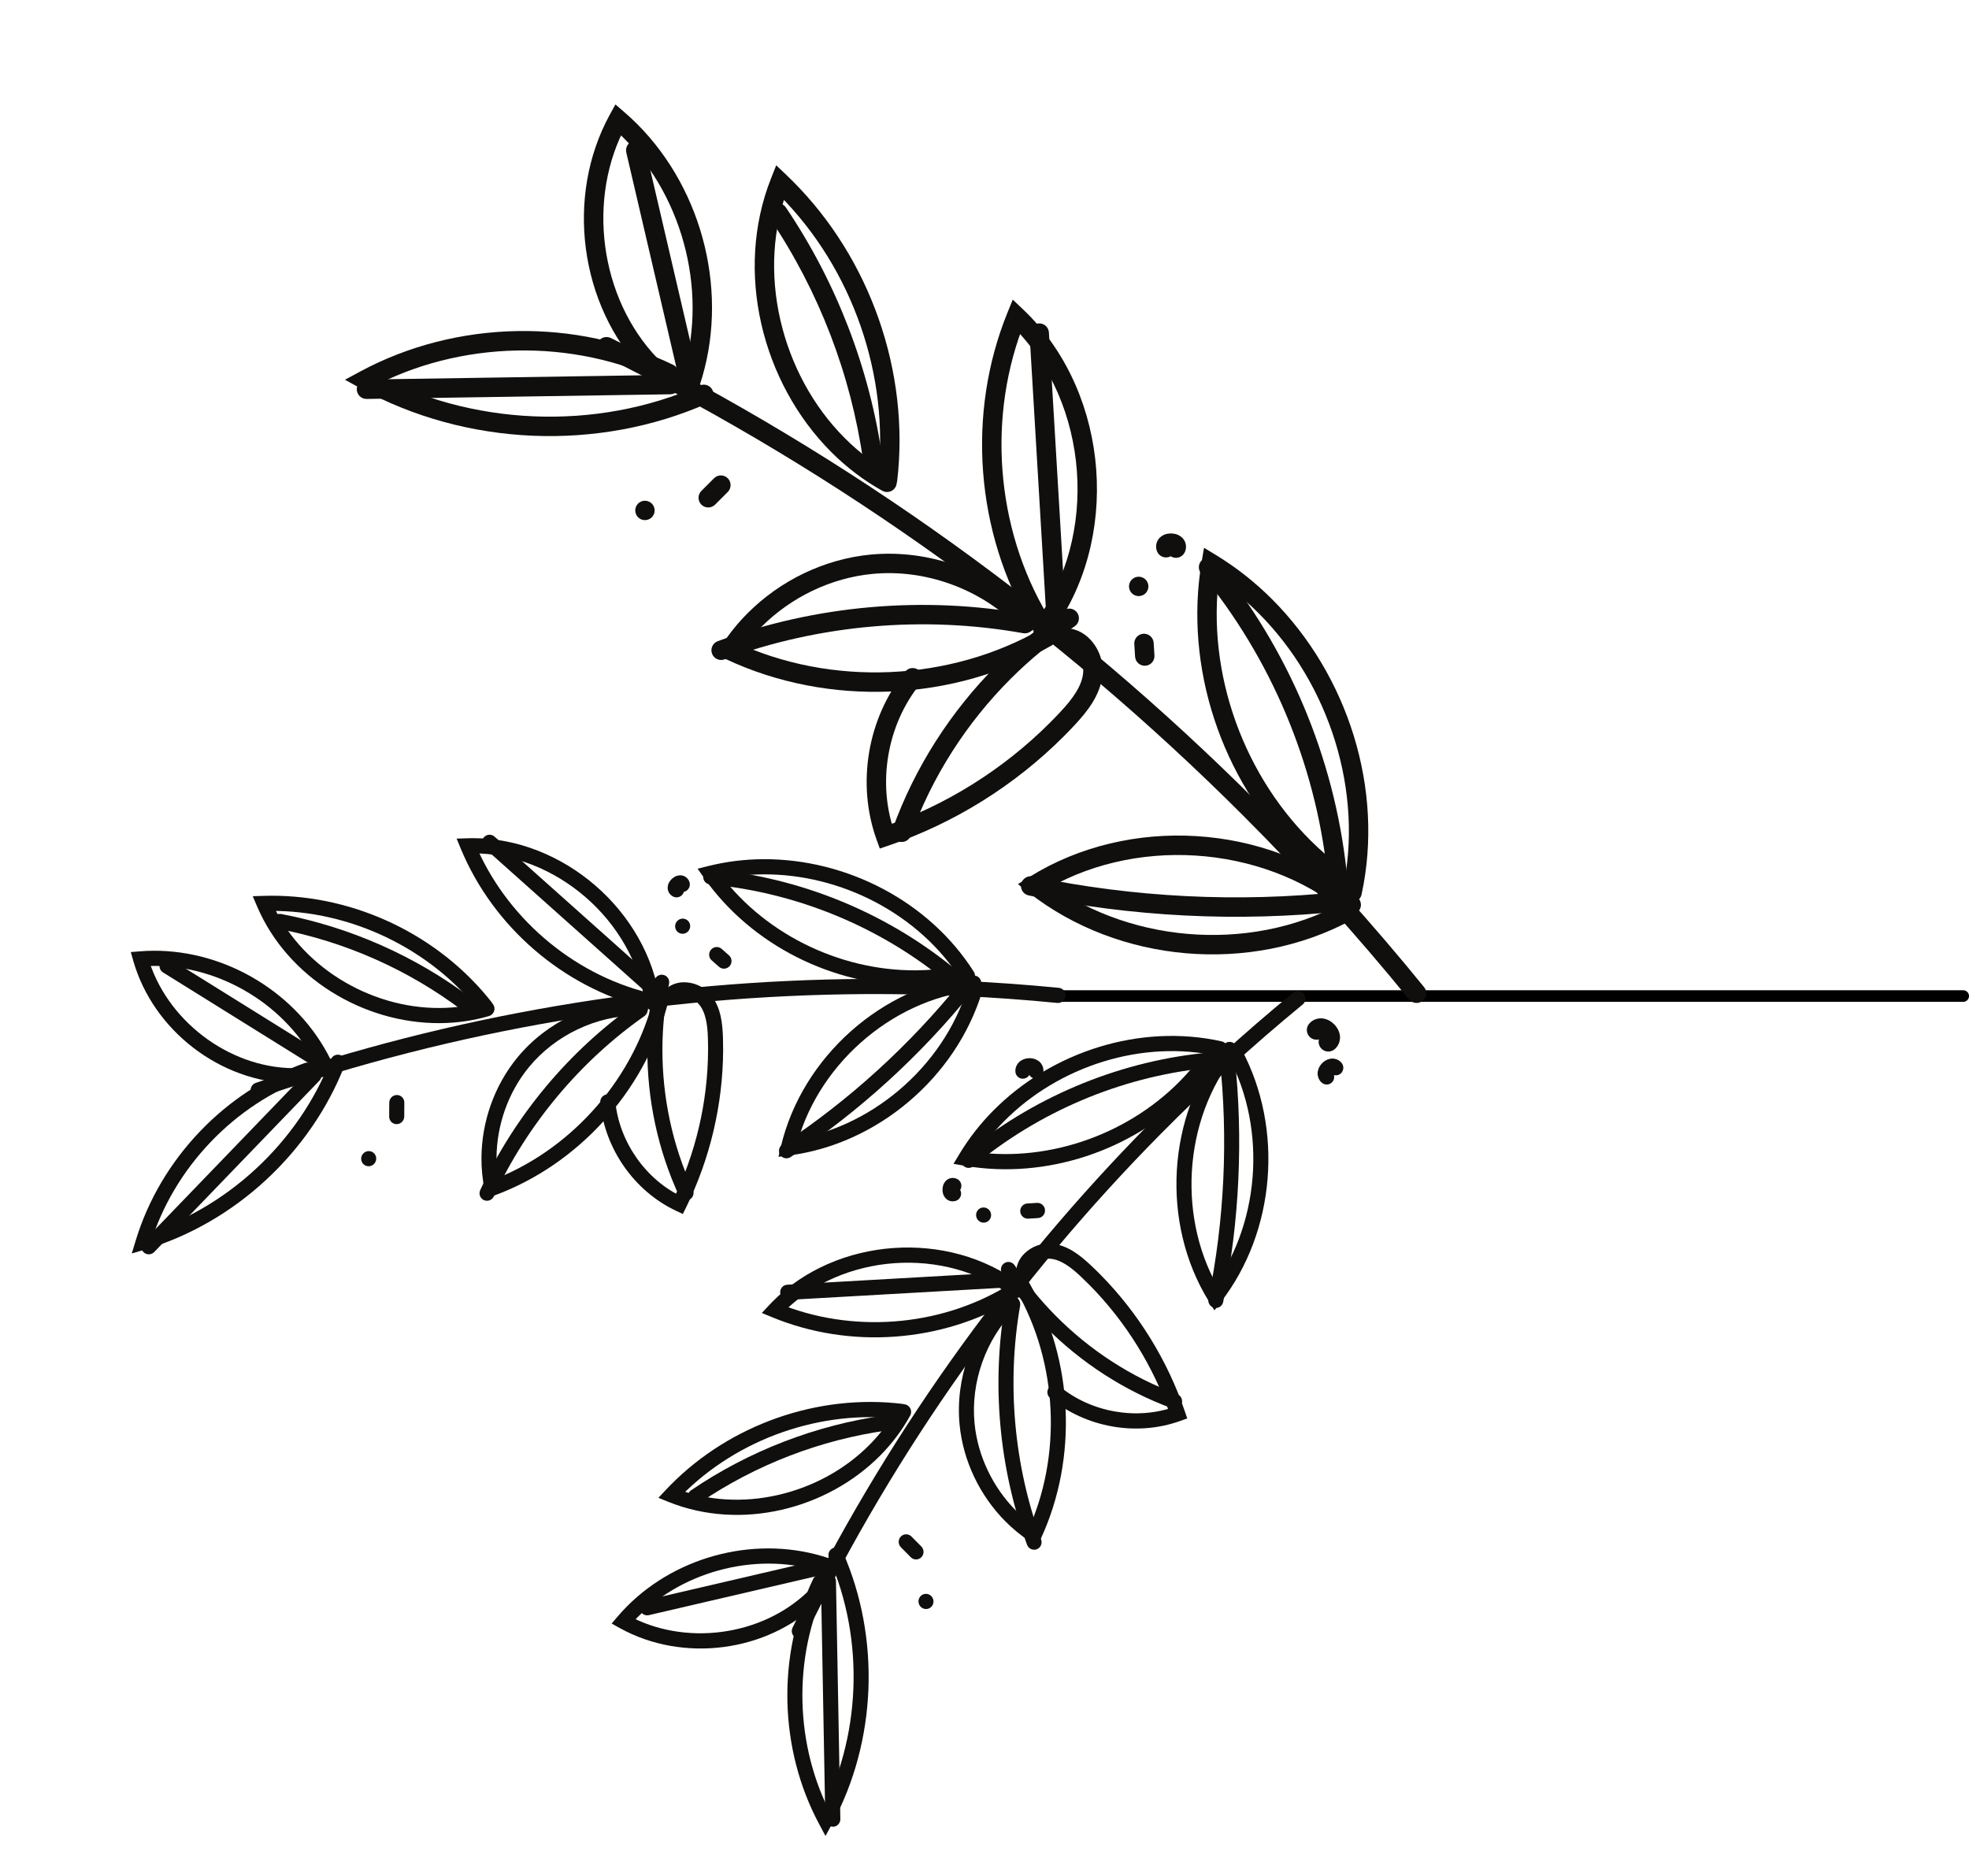 <svg width="340" height="324" viewBox="0 0 340 324" fill="none" xmlns="http://www.w3.org/2000/svg">
<line x1="181" y1="172" x2="339" y2="172" stroke="black" stroke-width="2" stroke-linecap="round"/>
<path d="M245.906 170.461C236.842 159.308 227.197 148.63 217.038 138.471C184.522 105.956 146.703 78.748 105.481 58.368C104.65 57.957 103.645 58.297 103.235 59.128C102.825 59.955 103.166 60.962 103.993 61.372C144.885 81.586 182.411 108.585 214.667 140.841C224.747 150.92 234.312 161.514 243.307 172.576C243.89 173.292 244.946 173.403 245.664 172.818C246.385 172.235 246.491 171.179 245.906 170.461Z" fill="#100F0D"/>
<path d="M231.658 156C215.523 164.694 194.125 162.842 179.724 151.51L178.687 152.827L179.576 154.248C195.429 144.32 217.772 145.719 232.268 157.545C232.988 158.129 234.041 158.02 234.627 157.301C235.212 156.583 235.101 155.528 234.383 154.942C218.663 142.198 194.985 140.715 177.802 151.406L175.773 152.672L177.654 154.144C193.198 166.314 215.84 168.274 233.241 158.953C234.057 158.514 234.363 157.499 233.924 156.683C233.487 155.869 232.472 155.563 231.658 156Z" fill="#100F0D"/>
<path d="M232.265 150.235C230.128 148.679 228.119 146.954 226.252 145.087C214.053 132.905 207.911 114.6 210.8 97.588L209.146 97.308L208.275 98.738C211.561 100.743 214.581 103.142 217.295 105.855C229.565 118.108 235.549 136.814 231.828 153.772C231.633 154.676 232.205 155.567 233.11 155.767C234.012 155.964 234.906 155.39 235.105 154.485C239.063 136.284 232.72 116.558 219.665 103.485C216.769 100.59 213.541 98.022 210.018 95.878L207.907 94.592L207.495 97.031C204.437 115.205 210.92 134.482 223.882 147.457C225.869 149.443 228.01 151.284 230.294 152.947C231.041 153.49 232.092 153.326 232.635 152.579C233.181 151.829 233.015 150.78 232.265 150.235Z" fill="#100F0D"/>
<path d="M231.405 154.018C213.716 155.88 195.73 154.976 178.314 151.346C177.407 151.158 176.52 151.739 176.33 152.643C176.141 153.55 176.722 154.437 177.629 154.625C195.389 158.328 213.721 159.25 231.755 157.353C232.678 157.255 233.345 156.432 233.248 155.51C233.152 154.59 232.325 153.923 231.405 154.018Z" fill="#100F0D"/>
<path d="M232.494 150.233C230.358 130.768 222.434 111.997 209.982 96.885C209.395 96.173 208.337 96.069 207.623 96.659C206.909 97.249 206.807 98.304 207.397 99.018C219.43 113.614 227.101 131.795 229.161 150.599C229.261 151.519 230.09 152.184 231.01 152.08C231.931 151.98 232.593 151.153 232.494 150.233Z" fill="#100F0D"/>
<path d="M120.849 66.565C102.876 74.542 81.101 73.604 63.88 64.121L63.072 65.589L63.866 67.066C79.356 58.72 98.978 58.321 114.796 66.024C115.627 66.429 116.631 66.081 117.035 65.248C117.441 64.416 117.095 63.414 116.261 63.011C99.421 54.831 78.773 55.255 62.279 64.112L59.567 65.573L62.266 67.057C80.451 77.052 103.228 78.03 122.205 69.629C123.05 69.254 123.434 68.263 123.059 67.418C122.682 66.571 121.693 66.19 120.849 66.565Z" fill="#100F0D"/>
<path d="M115.713 64.733C98.226 65.001 80.746 65.272 63.259 65.54C62.332 65.553 61.592 66.316 61.607 67.24C61.62 68.167 62.385 68.906 63.31 68.89C80.795 68.624 98.279 68.353 115.767 68.085C116.691 68.07 117.432 67.307 117.416 66.382C117.403 65.456 116.64 64.719 115.713 64.733Z" fill="#100F0D"/>
<path d="M154.923 83.043C157.124 64.239 150.28 44.69 136.912 31.309C136.558 30.954 136.196 30.602 135.833 30.256L134.034 28.546L133.121 30.852C126.804 46.876 131.551 66.048 143.544 78.067C146.149 80.673 149.098 82.939 152.357 84.752C153.167 85.202 154.189 84.912 154.639 84.103C155.087 83.296 154.796 82.274 153.987 81.823C151.016 80.169 148.311 78.094 145.914 75.697C134.83 64.645 130.427 46.672 136.236 32.087L134.677 31.468L133.522 32.686C133.866 33.012 134.207 33.344 134.542 33.679C147.171 46.295 153.685 64.919 151.595 82.65C151.486 83.571 152.147 84.404 153.065 84.511C153.985 84.619 154.816 83.961 154.925 83.041" fill="#100F0D"/>
<path d="M152.377 79.167C150.191 63.705 144.448 48.769 135.708 35.83C135.191 35.065 134.149 34.861 133.382 35.38C132.615 35.898 132.413 36.938 132.932 37.706C141.382 50.217 146.945 64.684 149.058 79.635C149.189 80.551 150.036 81.189 150.951 81.058C151.869 80.93 152.506 80.081 152.377 79.167Z" fill="#100F0D"/>
<path d="M179.98 108.525C164.04 117.755 143.44 118.631 126.771 110.787L126.059 112.305L127.467 113.212C128.627 111.414 129.981 109.745 131.498 108.228C136.6 103.122 143.511 99.776 150.681 99.102C159.75 98.233 169.213 101.656 175.649 108.106L176.135 108.6C176.773 109.27 177.836 109.294 178.505 108.656C179.172 108.015 179.199 106.955 178.558 106.288L178.02 105.736C170.84 98.565 160.475 94.812 150.367 95.763C142.371 96.526 134.78 100.211 129.128 105.858C127.449 107.536 125.944 109.392 124.649 111.396L123.612 113.006L125.345 113.822C143.065 122.137 164.71 121.214 181.656 111.425C182.458 110.964 182.731 109.937 182.268 109.137C181.804 108.337 180.78 108.062 179.977 108.523" fill="#100F0D"/>
<path d="M177.27 106.046C159.493 102.863 140.897 104.492 123.944 110.718C123.075 111.037 122.629 112.002 122.949 112.871C123.268 113.74 124.23 114.184 125.099 113.864C141.482 107.845 159.499 106.266 176.678 109.343C177.589 109.51 178.458 108.902 178.625 107.991C178.787 107.08 178.181 106.208 177.27 106.046Z" fill="#100F0D"/>
<path d="M181.39 109.519C187.491 101.391 190.028 91.116 189.294 81.105C188.558 71.097 184.545 61.301 177.381 54.129C177.144 53.891 176.904 53.661 176.66 53.43L174.88 51.739L173.955 54.016C166.9 71.385 168.457 91.921 178.048 108.031C178.52 108.827 179.551 109.086 180.345 108.612C181.141 108.14 181.403 107.111 180.926 106.315C171.88 91.158 170.401 71.627 177.062 55.277L175.507 54.645L174.354 55.86C174.576 56.073 174.796 56.284 175.011 56.499C181.531 63.015 185.272 72.064 185.953 81.352C186.635 90.642 184.259 100.122 178.711 107.506C178.155 108.244 178.303 109.297 179.044 109.851C179.786 110.408 180.835 110.259 181.39 109.519Z" fill="#100F0D"/>
<path d="M183.915 104.448C182.983 88.772 182.052 73.097 181.123 57.419C181.068 56.494 180.276 55.791 179.352 55.847C178.429 55.9 177.724 56.694 177.777 57.616C178.706 73.294 179.638 88.974 180.569 104.65C180.622 105.572 181.416 106.277 182.34 106.222C183.265 106.166 183.97 105.372 183.915 104.448Z" fill="#100F0D"/>
<path d="M183.771 111.846C184.465 111.773 185.119 112.037 185.757 112.662C186.604 113.483 187.159 114.937 187.043 116.099C186.875 118.418 185.179 120.722 183.161 122.868C182.547 123.531 181.919 124.181 181.281 124.819C173.193 132.912 163.224 139.133 152.397 142.825L152.936 144.41L154.515 143.843C151.426 135.326 153.167 125.107 158.898 118.09C159.484 117.372 159.377 116.316 158.657 115.733C157.938 115.148 156.885 115.256 156.3 115.975C149.808 123.97 147.879 135.287 151.36 144.98L151.921 146.53L153.477 145.998C164.798 142.135 175.197 135.643 183.651 127.189C184.318 126.522 184.975 125.843 185.618 125.152C187.715 122.872 190.043 120.083 190.385 116.38C190.553 114.097 189.682 111.868 188.128 110.292C186.972 109.119 185.287 108.308 183.409 108.514C182.489 108.614 181.824 109.443 181.924 110.363C182.024 111.283 182.851 111.946 183.771 111.846Z" fill="#100F0D"/>
<path d="M157.28 144.289C160.923 134.154 166.878 124.855 174.498 117.235C177.877 113.855 181.585 110.809 185.56 108.159C186.329 107.647 186.538 106.605 186.026 105.836C185.511 105.064 184.471 104.858 183.702 105.37C179.538 108.142 175.66 111.332 172.128 114.864C164.164 122.833 157.943 132.54 154.127 143.154C153.814 144.025 154.264 144.985 155.136 145.298C156.007 145.61 156.967 145.16 157.28 144.289Z" fill="#100F0D"/>
<path d="M120.811 66.554C125.979 51.031 121.544 32.965 110.037 21.431C109.33 20.724 108.596 20.043 107.835 19.389L106.268 18.035L105.272 19.85C97.583 33.943 100.066 52.647 111.159 64.25C111.8 64.917 112.862 64.937 113.529 64.296C114.199 63.658 114.219 62.596 113.578 61.928C103.525 51.503 101.224 34.147 108.21 21.462L106.74 20.657L105.647 21.928C106.343 22.527 107.017 23.152 107.667 23.801C118.265 34.373 122.405 51.279 117.633 65.492C117.341 66.37 117.813 67.321 118.691 67.613C119.569 67.906 120.518 67.432 120.811 66.554Z" fill="#100F0D"/>
<path d="M120.558 64.829C117.51 51.745 114.461 38.657 111.41 25.571C111.199 24.673 110.299 24.11 109.397 24.32C108.494 24.531 107.936 25.431 108.146 26.333C111.197 39.419 114.244 52.505 117.297 65.589C117.507 66.491 118.408 67.05 119.308 66.842C120.21 66.631 120.771 65.729 120.558 64.829Z" fill="#100F0D"/>
<path d="M230.47 181.174L230.612 181.041C231.292 180.392 231.507 179.365 231.339 178.638C231.19 177.891 230.822 177.327 230.372 176.868C229.913 176.418 229.35 176.05 228.6 175.9C227.875 175.733 226.844 175.948 226.199 176.629L226.08 176.753C225.465 177.447 225.53 178.505 226.219 179.119C226.913 179.733 227.973 179.671 228.585 178.979L228.248 178.678L228.569 178.999L228.585 178.979L228.248 178.678L228.569 178.999L228.102 178.531L227.975 179.194L228.569 178.999L228.102 178.531L227.975 179.194L228.028 178.924L227.929 179.179L227.975 179.194L228.028 178.924L227.929 179.179L227.944 179.19L228.002 179.239L228.059 179.31L228.062 179.316L228.461 179.143L228.042 179.097L228.062 179.316L228.461 179.143L228.042 179.097L228.745 179.174L228.241 178.671L228.042 179.097L228.745 179.174L228.241 178.671L228.647 179.077L228.27 178.642L228.241 178.671L228.647 179.077L228.27 178.642C227.572 179.252 227.498 180.31 228.104 181.008C228.713 181.706 229.771 181.78 230.47 181.174Z" fill="#100F0D"/>
<path d="M199.347 113.184C199.302 112.456 199.256 111.727 199.209 111.006C199.152 110.08 198.358 109.379 197.431 109.436C196.509 109.494 195.806 110.29 195.866 111.215C195.91 111.942 195.957 112.671 196.003 113.392C196.061 114.319 196.857 115.017 197.781 114.962C198.704 114.904 199.407 114.108 199.347 113.184Z" fill="#100F0D"/>
<path d="M202.936 94.061L201.916 94.397L202.956 94.621L202.936 94.061L201.916 94.397L202.956 94.621L201.79 94.369L202.637 95.216L202.956 94.621L201.79 94.369L202.637 95.216L202.191 94.77L202.173 95.466C202.187 95.444 202.266 95.533 202.637 95.216L202.191 94.77L202.173 95.466L202.189 94.843L201.787 95.244C202.113 95.526 202.158 95.446 202.173 95.466L202.189 94.843L201.787 95.244L202.626 94.406L201.464 94.624L201.787 95.244L202.626 94.406L201.464 94.624L202.524 94.424L201.519 94.005L201.464 94.624L202.524 94.424L201.519 94.005C201.16 94.856 201.561 95.839 202.417 96.198C203.269 96.557 204.251 96.156 204.61 95.3C204.765 94.941 204.849 94.471 204.759 94.007C204.674 93.542 204.426 93.138 204.158 92.874C203.488 92.249 202.85 92.147 202.244 92.114C201.639 92.125 200.972 92.194 200.267 92.845C200.005 93.103 199.77 93.488 199.681 93.914C199.588 94.34 199.637 94.77 199.757 95.116C200.045 95.994 200.996 96.471 201.874 96.178C202.752 95.885 203.227 94.936 202.936 94.061Z" fill="#100F0D"/>
<path d="M197.812 100.075C197.502 99.765 197.069 99.585 196.628 99.587C196.187 99.585 195.755 99.765 195.442 100.077C195.129 100.39 194.952 100.82 194.952 101.264C194.952 101.703 195.131 102.135 195.442 102.445C195.755 102.758 196.187 102.938 196.626 102.938C197.069 102.938 197.499 102.76 197.812 102.448C198.125 102.135 198.304 101.703 198.302 101.261C198.304 100.82 198.125 100.388 197.812 100.075Z" fill="#100F0D"/>
<path d="M112.552 86.959C112.239 86.646 111.809 86.469 111.368 86.466C110.925 86.466 110.492 86.646 110.182 86.956C109.869 87.269 109.69 87.701 109.692 88.143C109.692 88.586 109.869 89.016 110.182 89.329C110.494 89.641 110.925 89.819 111.368 89.819C111.807 89.819 112.239 89.639 112.552 89.327C112.863 89.016 113.042 88.584 113.044 88.143C113.042 87.701 112.865 87.271 112.552 86.959Z" fill="#100F0D"/>
<path d="M123.483 87.14C124.21 86.413 124.939 85.683 125.667 84.956C126.321 84.302 126.323 83.24 125.669 82.586C125.013 81.93 123.95 81.932 123.296 82.586C122.569 83.313 121.84 84.043 121.112 84.77C120.456 85.426 120.456 86.486 121.112 87.142C121.767 87.796 122.826 87.796 123.483 87.14Z" fill="#100F0D"/>
<path d="M224.95 173.45C216.408 180.464 208.229 187.926 200.447 195.794C175.549 220.969 154.735 250.282 139.183 282.248C138.865 282.896 138.089 283.159 137.445 282.837C136.802 282.513 136.537 281.725 136.851 281.077C152.533 248.852 173.509 219.308 198.605 193.933C206.449 186.002 214.694 178.478 223.307 171.409C223.862 170.952 224.678 171.04 225.133 171.604C225.588 172.168 225.505 172.994 224.95 173.45Z" fill="#100F0D"/>
<path d="M214.428 181.296C221.689 194.942 220.227 212.664 210.841 224.805L209.704 226.275L208.719 224.683C200.399 211.202 201.488 192.67 211.319 180.392C211.771 179.831 212.586 179.748 213.145 180.207C213.703 180.667 213.788 181.493 213.34 182.054C204.218 193.374 203.19 210.864 210.917 223.3L209.819 223.993L208.795 223.179C217.534 211.932 218.915 195.183 212.143 182.53C211.803 181.891 212.037 181.097 212.668 180.755C213.299 180.414 214.086 180.656 214.428 181.296Z" fill="#100F0D"/>
<path d="M209.782 183.589C208.5 185.373 207.082 187.044 205.547 188.596C195.534 198.71 180.621 203.74 166.54 201.301L164.65 200.973L165.641 199.323C167.294 196.568 169.274 194.047 171.508 191.789C181.6 181.599 196.858 176.683 210.962 179.826C211.665 179.983 212.112 180.684 211.959 181.392C211.809 182.098 211.118 182.545 210.419 182.389C197.277 179.435 182.806 184.074 173.349 193.651C171.254 195.769 169.404 198.127 167.862 200.693L166.752 200.007L166.963 198.715C180.145 201.017 194.303 196.255 203.706 186.735C205.149 185.276 206.479 183.707 207.679 182.038C208.1 181.452 208.91 181.327 209.492 181.755C210.072 182.183 210.203 183.004 209.782 183.589Z" fill="#100F0D"/>
<path d="M213.192 182.455C214.704 196.581 214.037 210.929 211.214 224.825C211.07 225.534 210.385 225.987 209.682 225.837C208.98 225.687 208.528 224.992 208.671 224.282C211.44 210.654 212.096 196.574 210.61 182.721C210.534 182 211.047 181.356 211.761 181.282C212.474 181.209 213.114 181.732 213.192 182.455Z" fill="#100F0D"/>
<path d="M207.967 184.471C193.411 186.037 179.352 191.998 168.079 201.383C167.529 201.841 166.71 201.76 166.253 201.198C165.795 200.638 165.871 199.812 166.422 199.352C178.094 189.64 192.608 183.484 207.676 181.861C208.39 181.783 209.032 182.304 209.111 183.025C209.193 183.747 208.681 184.393 207.967 184.471Z" fill="#100F0D"/>
<path d="M145.533 268.007C152.085 282.886 151.385 300.716 143.688 314.931L142.544 317.042L141.408 314.914C134.508 301.978 134.131 285.809 140.421 272.647C140.732 271.995 141.508 271.725 142.153 272.045C142.798 272.364 143.068 273.15 142.758 273.802C136.834 286.165 137.192 301.529 143.691 313.678L142.549 314.296L141.411 313.66C148.713 300.199 149.386 283.153 143.162 269.064C142.871 268.4 143.164 267.627 143.818 267.335C144.472 267.042 145.241 267.345 145.533 268.007Z" fill="#100F0D"/>
<path d="M144.352 273.046C144.603 286.738 144.858 300.426 145.109 314.118C145.119 314.842 144.551 315.438 143.834 315.446C143.118 315.455 142.525 314.874 142.511 314.15C142.26 300.458 142.009 286.77 141.758 273.078C141.744 272.354 142.314 271.757 143.031 271.749C143.745 271.741 144.34 272.321 144.352 273.046Z" fill="#100F0D"/>
<path d="M155.544 245.03C141.809 243.35 127.401 248.405 117.663 258.262C117.405 258.523 117.15 258.788 116.896 259.058L115.953 258.149L116.428 256.93C127.734 261.516 141.641 258.113 150.174 249.461C152.024 247.59 153.623 245.479 154.898 243.155C155.244 242.523 156.035 242.298 156.661 242.651C157.287 243.007 157.516 243.806 157.17 244.439C155.773 246.986 154.024 249.291 152.015 251.322C142.736 260.684 127.901 264.353 115.477 259.368L113.69 258.647L115.011 257.241C115.278 256.958 115.548 256.677 115.822 256.4C126.15 245.968 141.271 240.657 155.84 242.426C156.551 242.511 157.061 243.166 156.981 243.884C156.899 244.604 156.257 245.118 155.544 245.03Z" fill="#100F0D"/>
<path d="M153.216 247.009C141.642 248.628 130.455 252.946 120.787 259.53C120.194 259.935 119.387 259.776 118.985 259.172C118.581 258.57 118.735 257.757 119.327 257.352C129.324 250.543 140.875 246.084 152.843 244.411C153.552 244.31 154.21 244.813 154.313 245.53C154.417 246.247 153.923 246.91 153.216 247.009Z" fill="#100F0D"/>
<path d="M177.752 221.566C185.37 234.861 186.14 251.807 179.747 265.659L179.119 267.014L177.87 266.198C176.313 265.181 174.874 263.996 173.57 262.677C169.183 258.239 166.309 252.287 165.699 246.026C164.939 238.108 167.82 230.002 173.355 224.398L173.779 223.98C174.295 223.48 175.117 223.501 175.613 224.027C176.111 224.551 176.095 225.383 175.578 225.881L175.196 226.26C170.218 231.283 167.588 238.686 168.284 245.788C168.825 251.401 171.433 256.821 175.4 260.828C176.578 262.019 177.874 263.083 179.269 263.996L178.569 265.097L177.393 264.535C183.426 251.504 182.695 235.375 175.508 222.873C175.147 222.245 175.358 221.443 175.978 221.081C176.597 220.72 177.391 220.938 177.752 221.566Z" fill="#100F0D"/>
<path d="M176.152 225.458C173.81 238.901 175.078 253.01 179.78 265.851C180.03 266.532 179.687 267.286 179.015 267.534C178.342 267.782 177.596 267.429 177.347 266.748C172.482 253.461 171.176 238.897 173.596 224.988C173.719 224.275 174.394 223.801 175.098 223.932C175.806 224.063 176.277 224.746 176.152 225.458Z" fill="#100F0D"/>
<path d="M174.722 223.863C168.992 219.5 161.643 217.617 154.451 218.129C147.261 218.639 140.265 221.544 135.235 226.633C135.069 226.801 134.905 226.974 134.742 227.145L133.798 226.239L134.282 225.026C146.958 230.283 162.082 229.17 173.796 222.124C174.41 221.755 175.207 221.962 175.576 222.585C175.946 223.208 175.747 224.014 175.132 224.382C162.681 231.852 146.781 233.021 133.311 227.453L131.549 226.723L132.855 225.334C133.031 225.145 133.211 224.956 133.394 224.771C138.929 219.182 146.504 216.064 154.254 215.511C162.004 214.961 169.965 216.974 176.276 221.77C176.849 222.207 176.967 223.029 176.539 223.607C176.112 224.185 175.297 224.299 174.722 223.863Z" fill="#100F0D"/>
<path d="M172.506 222.401C160.37 223.092 148.232 223.78 136.094 224.469C135.378 224.51 134.761 223.956 134.718 223.234C134.673 222.51 135.217 221.89 135.933 221.849C148.071 221.16 160.207 220.47 172.343 219.78C173.059 219.739 173.675 220.293 173.721 221.017C173.766 221.741 173.222 222.36 172.506 222.401Z" fill="#100F0D"/>
<path d="M175.493 220.186C175.327 218.716 175.953 217.397 176.856 216.498C178.073 215.285 179.797 214.608 181.564 214.747C184.435 215.02 186.598 216.853 188.368 218.498C188.907 219.005 189.435 219.518 189.954 220.042C196.521 226.682 201.574 234.84 204.593 243.713L205.007 244.935L203.81 245.368C196.312 248.07 187.543 246.533 181.336 241.431C180.778 240.971 180.693 240.144 181.144 239.583C181.592 239.022 182.411 238.94 182.969 239.4C188.415 243.906 196.333 245.294 202.92 242.897L203.365 244.133L202.137 244.552C199.252 236.067 194.409 228.247 188.124 221.892C187.628 221.391 187.124 220.898 186.609 220.415C184.94 218.832 183.154 217.497 181.356 217.361C180.456 217.268 179.331 217.698 178.698 218.359C178.217 218.856 178.014 219.367 178.073 219.911C178.152 220.631 177.641 221.277 176.928 221.353C176.214 221.431 175.572 220.906 175.493 220.186Z" fill="#100F0D"/>
<path d="M202.387 243.199C194.159 240.185 186.627 235.29 180.438 229.033C177.694 226.259 175.214 223.215 173.056 219.95C172.657 219.347 172.816 218.531 173.411 218.132C174.007 217.731 174.813 217.899 175.211 218.502C177.273 221.621 179.643 224.53 182.268 227.184C188.187 233.169 195.401 237.856 203.258 240.733C203.934 240.98 204.286 241.731 204.046 242.413C203.806 243.094 203.062 243.446 202.387 243.199Z" fill="#100F0D"/>
<path d="M142.339 271.578C131.324 267.806 118.241 271.007 110.081 279.278C109.579 279.785 109.097 280.311 108.633 280.857L107.648 279.996L108.268 278.847C118.108 284.348 131.542 282.589 139.592 274.743C140.107 274.243 140.928 274.263 141.425 274.787C141.923 275.311 141.91 276.142 141.395 276.642C132.438 285.298 117.96 287.196 107.027 281.143L105.618 280.359L106.662 279.137C107.166 278.543 107.693 277.969 108.239 277.417C117.144 268.434 131.121 265.009 143.155 269.092C143.836 269.323 144.204 270.069 143.979 270.756C143.755 271.442 143.02 271.81 142.339 271.578Z" fill="#100F0D"/>
<path d="M142.416 271.842C132.294 274.198 122.166 276.553 112.04 278.909C111.344 279.07 110.645 278.63 110.48 277.923C110.315 277.216 110.747 276.515 111.443 276.35C121.569 273.994 131.695 271.641 141.821 269.285C142.517 269.121 143.216 269.564 143.383 270.269C143.546 270.974 143.114 271.68 142.416 271.842Z" fill="#100F0D"/>
<path d="M229.69 185.24L229.988 184.977L229.707 185.26L229.69 185.24L229.988 184.977L229.707 185.26L230.068 184.895L230.17 185.413L229.707 185.26L230.068 184.895L230.17 185.413L230.128 185.205L230.204 185.403L230.17 185.413L230.128 185.205L230.204 185.403L230.192 185.411L230.147 185.449L230.103 185.505L230.103 185.508L229.792 185.374L230.116 185.338L230.103 185.508L229.792 185.374L230.116 185.338L229.574 185.395L229.961 185.004L230.116 185.338L229.574 185.395L229.961 185.004L229.546 185.423L229.926 184.973L229.961 185.004L229.546 185.423L229.926 184.973C230.474 185.447 230.542 186.273 230.076 186.824C229.614 187.374 228.796 187.436 228.248 186.966L228.131 186.854C227.602 186.344 227.433 185.54 227.562 184.971C227.675 184.386 227.959 183.946 228.306 183.588C228.661 183.237 229.096 182.95 229.674 182.835C230.237 182.705 231.034 182.874 231.537 183.411L231.639 183.517C232.111 184.063 232.058 184.893 231.522 185.369C230.983 185.844 230.164 185.788 229.69 185.24Z" fill="#100F0D"/>
<path d="M179.239 210.338C178.681 210.372 178.117 210.407 177.552 210.442C176.838 210.484 176.22 209.932 176.173 209.21C176.124 208.486 176.667 207.864 177.382 207.823C177.94 207.789 178.505 207.754 179.07 207.719C179.784 207.676 180.402 208.229 180.449 208.951C180.496 209.673 179.955 210.296 179.239 210.338Z" fill="#100F0D"/>
<path d="M165.076 207.356C164.81 207.447 164.477 207.484 164.145 207.412C163.816 207.341 163.518 207.158 163.316 206.951C162.81 206.397 162.755 205.875 162.745 205.401C162.771 204.925 162.847 204.427 163.329 203.904C163.533 203.695 163.845 203.502 164.205 203.437C164.564 203.367 164.926 203.432 165.206 203.556C165.87 203.836 166.183 204.606 165.909 205.274C165.634 205.941 164.875 206.253 164.213 205.971L164.535 205.189L164.69 206.018L164.211 205.973L164.535 205.189L164.69 206.018L164.519 205.108L165.17 205.766L164.69 206.018L164.519 205.108L165.17 205.766L164.859 205.451L165.341 205.461C165.324 205.475 165.388 205.511 165.17 205.766L164.859 205.451L165.341 205.461L164.802 205.449L165.146 205.101C165.394 205.39 165.326 205.452 165.341 205.461L164.802 205.449L165.146 205.101L164.492 205.762L164.687 204.848L165.146 205.101L164.492 205.762L164.687 204.848L164.516 205.661L164.251 204.864L164.687 204.848L164.516 205.661L164.251 204.864C164.93 204.637 165.666 205.011 165.895 205.699C166.122 206.389 165.757 207.13 165.076 207.356Z" fill="#100F0D"/>
<path d="M168.923 208.888C169.165 208.644 169.497 208.506 169.841 208.507C170.182 208.507 170.517 208.648 170.76 208.894C171.003 209.139 171.142 209.477 171.143 209.824C171.142 210.169 171.006 210.505 170.764 210.749C170.523 210.993 170.19 211.131 169.849 211.132C169.507 211.129 169.174 210.989 168.931 210.744C168.688 210.498 168.548 210.159 168.547 209.815C168.546 209.468 168.682 209.132 168.923 208.888Z" fill="#100F0D"/>
<path d="M158.976 275.608C159.216 275.366 159.55 275.227 159.89 275.228C160.234 275.229 160.569 275.37 160.81 275.614C161.053 275.86 161.193 276.199 161.192 276.544C161.195 276.89 161.057 277.228 160.818 277.47C160.576 277.714 160.242 277.853 159.9 277.851C159.559 277.851 159.223 277.71 158.981 277.464C158.739 277.22 158.599 276.881 158.598 276.534C158.597 276.19 158.735 275.852 158.976 275.608Z" fill="#100F0D"/>
<path d="M157.261 268.9C156.696 268.329 156.129 267.756 155.564 267.185C155.056 266.671 155.052 265.84 155.556 265.329C156.061 264.819 156.885 264.822 157.394 265.335C157.959 265.906 158.525 266.479 159.09 267.051C159.6 267.566 159.601 268.397 159.096 268.908C158.591 269.418 157.77 269.416 157.261 268.9Z" fill="#100F0D"/>
<path d="M182.559 173.188C171.56 172.107 160.5 171.6 149.433 171.661C114.027 171.857 78.581 177.867 44.981 189.473C44.299 189.707 43.563 189.343 43.336 188.661C43.111 187.977 43.48 187.233 44.16 186.996C78.036 175.298 113.759 169.24 149.448 169.043C160.602 168.981 171.752 169.491 182.842 170.583C183.557 170.652 184.072 171.291 183.995 172.012C183.918 172.732 183.275 173.258 182.559 173.188Z" fill="#100F0D"/>
<path d="M169.572 171.295C165.056 186.079 151.491 197.577 136.27 199.525L134.426 199.76L134.855 197.938C138.505 182.523 152.379 170.188 168.013 168.458C168.729 168.381 169.363 168.899 169.435 169.619C169.504 170.338 168.98 170.983 168.266 171.063C153.811 172.617 140.717 184.257 137.388 198.515L136.121 198.228L135.973 196.928C150.105 195.155 162.925 184.288 167.084 170.552C167.294 169.861 168.022 169.465 168.709 169.669C169.397 169.873 169.782 170.601 169.572 171.295Z" fill="#100F0D"/>
<path d="M164.665 169.633C162.497 169.987 160.313 170.166 158.13 170.178C143.897 170.249 129.796 163.261 121.564 151.58L120.46 150.011L122.327 149.545C125.444 148.766 128.627 148.384 131.803 148.366C146.145 148.297 160.41 155.61 168.16 167.806C168.546 168.413 168.366 169.225 167.758 169.618C167.153 170.011 166.348 169.839 165.964 169.234C158.76 157.853 145.247 150.9 131.788 150.985C128.81 151.001 125.834 151.36 122.929 152.084L122.629 150.815L123.692 150.05C131.385 160.999 144.764 167.643 158.144 167.56C160.196 167.548 162.246 167.38 164.275 167.048C164.986 166.932 165.648 167.415 165.756 168.13C165.864 168.842 165.376 169.516 164.665 169.633Z" fill="#100F0D"/>
<path d="M167.878 171.241C158.959 182.299 148.342 191.973 136.52 199.802C135.916 200.203 135.112 200.038 134.721 199.435C134.33 198.832 134.502 198.021 135.105 197.621C146.7 189.942 157.12 180.45 165.865 169.604C166.321 169.04 167.139 168.948 167.696 169.4C168.251 169.852 168.334 170.675 167.878 171.241Z" fill="#100F0D"/>
<path d="M162.758 168.972C151.358 159.787 137.201 154.06 122.594 152.725C121.882 152.661 121.359 152.024 121.434 151.304C121.506 150.583 122.144 150.053 122.859 150.118C137.979 151.504 152.595 157.414 164.398 166.92C164.957 167.37 165.043 168.193 164.59 168.759C164.136 169.327 163.318 169.422 162.758 168.972Z" fill="#100F0D"/>
<path d="M59.541 183.894C53.654 199.048 40.55 211.16 25.057 215.769L22.755 216.453L23.457 214.145C27.725 200.119 38.891 188.419 52.646 183.56C53.327 183.318 54.067 183.677 54.297 184.359C54.527 185.041 54.162 185.787 53.482 186.029C40.551 190.582 29.94 201.699 25.945 214.885L24.701 214.515L24.345 213.26C39.027 208.906 51.556 197.328 57.118 182.964C57.382 182.289 58.136 181.95 58.804 182.206C59.474 182.461 59.803 183.219 59.541 183.894Z" fill="#100F0D"/>
<path d="M55.143 186.622C45.639 196.481 36.14 206.34 26.636 216.199C26.132 216.719 25.309 216.738 24.796 216.236C24.283 215.737 24.275 214.907 24.777 214.385C34.281 204.526 43.782 194.669 53.287 184.81C53.788 184.288 54.614 184.269 55.127 184.77C55.638 185.27 55.648 186.1 55.143 186.622Z" fill="#100F0D"/>
<path d="M82.867 174.725C74.343 163.825 60.581 157.212 46.725 157.296C46.358 157.298 45.99 157.305 45.62 157.316L45.596 156.006L46.794 155.48C51.546 166.718 63.785 174.145 75.937 174.061C78.568 174.046 81.191 173.684 83.736 172.943C84.428 172.74 85.147 173.141 85.34 173.833C85.531 174.527 85.128 175.254 84.435 175.457C81.647 176.27 78.78 176.663 75.923 176.679C62.742 176.737 49.658 168.842 44.398 156.532L43.643 154.758L45.571 154.699C45.961 154.687 46.35 154.68 46.739 154.677C61.42 154.604 75.867 161.541 84.918 173.093C85.36 173.656 85.258 174.48 84.694 174.931C84.127 175.382 83.309 175.291 82.867 174.725Z" fill="#100F0D"/>
<path d="M79.822 174.478C70.493 167.439 59.529 162.581 48.037 160.401C47.332 160.268 46.873 159.585 47.016 158.874C47.156 158.163 47.84 157.696 48.545 157.829C60.429 160.083 71.75 165.098 81.396 172.378C81.968 172.808 82.078 173.628 81.644 174.208C81.21 174.789 80.391 174.908 79.822 174.478Z" fill="#100F0D"/>
<path d="M115.163 173.836C111.149 188.625 99.71 201.152 85.395 206.426L83.993 206.94L83.687 205.48C83.305 203.66 83.125 201.804 83.136 199.95C83.172 193.71 85.348 187.469 89.344 182.61C94.406 176.474 102.175 172.779 110.051 172.731L110.647 172.735C111.365 172.746 111.931 173.342 111.91 174.065C111.891 174.788 111.292 175.364 110.574 175.351L110.036 175.349C102.964 175.381 95.871 178.756 91.34 184.269C87.754 188.622 85.766 194.298 85.737 199.936C85.728 201.611 85.892 203.281 86.233 204.912L84.959 205.196L84.525 203.967C98.006 199.018 108.894 187.097 112.652 173.174C112.841 172.475 113.556 172.057 114.251 172.24C114.944 172.422 115.351 173.137 115.163 173.836Z" fill="#100F0D"/>
<path d="M111.279 175.457C100.117 183.307 91.038 194.181 85.282 206.586C84.977 207.244 84.201 207.535 83.551 207.234C82.9 206.934 82.622 206.157 82.928 205.499C88.883 192.664 98.258 181.442 109.804 173.318C110.395 172.9 111.207 173.043 111.613 173.633C112.021 174.226 111.871 175.043 111.279 175.457Z" fill="#100F0D"/>
<path d="M111.396 173.319C110.43 166.182 106.564 159.655 101.117 154.931C95.672 150.207 88.671 147.314 81.516 147.356C81.28 147.357 81.041 147.363 80.805 147.369L80.778 146.062L81.979 145.546C87.224 158.226 98.706 168.133 111.971 171.435C112.666 171.607 113.083 172.318 112.904 173.019C112.725 173.721 112.014 174.151 111.319 173.976C97.233 170.453 85.163 160.037 79.576 146.575L78.846 144.814L80.751 144.754C81.01 144.745 81.27 144.739 81.53 144.738C89.396 144.699 96.957 147.851 102.829 152.94C108.698 158.031 112.903 165.084 113.975 172.937C114.071 173.652 113.573 174.316 112.862 174.423C112.151 174.53 111.494 174.034 111.396 173.319Z" fill="#100F0D"/>
<path d="M110.862 170.718C101.792 162.625 92.723 154.529 83.653 146.433C83.118 145.956 83.073 145.128 83.553 144.587C84.034 144.043 84.856 143.989 85.392 144.466C94.461 152.562 103.531 160.656 112.601 168.749C113.136 169.226 113.18 170.054 112.7 170.598C112.22 171.142 111.397 171.195 110.862 170.718Z" fill="#100F0D"/>
<path d="M114.541 171.263C115.463 170.107 116.838 169.617 118.113 169.62C119.832 169.623 121.529 170.363 122.68 171.711C124.517 173.934 124.75 176.759 124.839 179.174C124.862 179.913 124.872 180.65 124.868 181.388C124.817 190.727 122.621 200.068 118.482 208.477L117.911 209.633L116.758 209.094C109.546 205.702 104.431 198.415 103.65 190.417C103.581 189.698 104.106 189.053 104.822 188.976C105.535 188.896 106.172 189.417 106.241 190.136C106.906 197.174 111.523 203.754 117.876 206.717L117.317 207.905L116.152 207.334C120.112 199.293 122.217 190.339 122.266 181.402C122.27 180.697 122.262 179.991 122.239 179.286C122.179 176.987 121.86 174.779 120.684 173.412C120.114 172.71 119.014 172.218 118.099 172.238C117.408 172.249 116.903 172.468 116.56 172.893C116.106 173.459 115.288 173.554 114.731 173.104C114.171 172.654 114.088 171.829 114.541 171.263Z" fill="#100F0D"/>
<path d="M117.285 206.553C113.598 198.604 111.733 189.817 111.782 181.017C111.803 177.115 112.202 173.209 112.985 169.374C113.13 168.665 113.818 168.201 114.521 168.339C115.226 168.477 115.677 169.165 115.532 169.874C114.785 173.537 114.404 177.27 114.383 181.002C114.337 189.42 116.124 197.836 119.645 205.426C119.948 206.078 119.666 206.859 119.015 207.171C118.363 207.483 117.588 207.206 117.285 206.553Z" fill="#100F0D"/>
<path d="M54.758 184.16C49.636 173.704 38.122 166.716 26.503 166.795C25.79 166.799 25.077 166.83 24.363 166.887L24.276 165.582L25.526 165.208C28.594 176.056 39.337 184.312 50.578 184.455C51.295 184.466 51.862 185.06 51.843 185.783C51.825 186.506 51.227 187.085 50.51 187.074C38.055 186.861 26.476 177.966 23.025 165.954L22.583 164.404L24.185 164.277C24.962 164.214 25.741 164.181 26.517 164.176C39.166 164.121 51.471 171.582 57.093 182.979C57.411 183.624 57.144 184.412 56.5 184.738C55.855 185.065 55.075 184.805 54.758 184.16Z" fill="#100F0D"/>
<path d="M54.625 184.401C45.802 178.91 36.976 173.414 28.15 167.92C27.543 167.541 27.36 166.736 27.743 166.119C28.127 165.502 28.928 165.312 29.537 165.688C38.363 171.182 47.187 176.678 56.013 182.172C56.621 182.548 56.802 183.356 56.421 183.972C56.038 184.587 55.234 184.78 54.625 184.401Z" fill="#100F0D"/>
<path d="M177.575 184.876L177.971 184.901L177.572 184.903L177.575 184.876L177.971 184.901L177.572 184.903L178.086 184.9L177.791 185.338L177.572 184.903L178.086 184.9L177.791 185.338L177.909 185.161L177.823 185.355L177.791 185.338L177.909 185.161L177.823 185.355L177.808 185.353L177.75 185.348L177.679 185.356L177.677 185.358L177.552 185.043L177.807 185.247L177.677 185.358L177.552 185.043L177.807 185.247L177.382 184.904L177.933 184.901L177.807 185.247L177.382 184.904L177.933 184.901L177.344 184.904L177.93 184.855L177.933 184.901L177.344 184.904L177.93 184.855C177.982 185.577 177.446 186.209 176.728 186.27C176.012 186.332 175.389 185.797 175.335 185.077L175.331 184.916C175.318 184.181 175.767 183.493 176.26 183.181C176.754 182.848 177.265 182.737 177.764 182.73C178.263 182.732 178.774 182.837 179.264 183.165C179.754 183.471 180.198 184.154 180.174 184.889L180.171 185.036C180.118 185.756 179.495 186.306 178.779 186.263C178.062 186.218 177.522 185.599 177.575 184.876Z" fill="#100F0D"/>
<path d="M124.154 166.949C123.735 166.579 123.311 166.204 122.887 165.829C122.352 165.355 122.305 164.527 122.783 163.983C123.261 163.437 124.083 163.381 124.619 163.858C125.038 164.228 125.462 164.603 125.885 164.978C126.421 165.452 126.467 166.28 125.99 166.824C125.512 167.368 124.689 167.426 124.154 166.949Z" fill="#100F0D"/>
<path d="M116.247 154.825C115.995 154.702 115.733 154.493 115.55 154.207C115.366 153.924 115.286 153.584 115.29 153.295C115.323 152.545 115.654 152.137 115.982 151.795C116.336 151.477 116.742 151.178 117.453 151.15C117.745 151.146 118.102 151.23 118.403 151.439C118.706 151.643 118.916 151.945 119.026 152.231C119.298 152.898 118.975 153.664 118.309 153.942C117.643 154.22 116.885 153.903 116.616 153.236L117.397 152.911L116.921 153.607L116.614 153.236L117.397 152.911L116.921 153.607L117.443 152.842L117.438 153.768L116.921 153.607L117.443 152.842L117.438 153.768L117.441 153.325L117.775 153.673C117.753 153.671 117.772 153.742 117.438 153.768L117.441 153.325L117.775 153.673L117.402 153.283L117.891 153.281C117.862 153.661 117.77 153.656 117.775 153.673L117.402 153.283L117.891 153.281L116.962 153.286L117.746 152.777L117.891 153.281L116.962 153.286L117.746 152.777L117.05 153.232L117.426 152.48L117.746 152.777L117.05 153.232L117.426 152.48C118.067 152.8 118.323 153.585 117.998 154.233C117.671 154.881 116.888 155.148 116.247 154.825Z" fill="#100F0D"/>
<path d="M117.884 158.629C118.228 158.627 118.56 158.765 118.802 159.009C119.044 159.25 119.181 159.587 119.179 159.932C119.177 160.278 119.037 160.614 118.792 160.86C118.547 161.104 118.213 161.246 117.87 161.248C117.527 161.249 117.194 161.112 116.952 160.871C116.713 160.627 116.576 160.292 116.578 159.947C116.579 159.601 116.72 159.263 116.962 159.019C117.207 158.773 117.541 158.631 117.884 158.629Z" fill="#100F0D"/>
<path d="M63.672 198.774C64.013 198.773 64.348 198.91 64.588 199.151C64.83 199.395 64.967 199.732 64.965 200.075C64.963 200.421 64.822 200.759 64.578 201.003C64.335 201.249 63.999 201.391 63.658 201.393C63.315 201.395 62.98 201.257 62.74 201.013C62.498 200.772 62.361 200.435 62.363 200.09C62.365 199.747 62.506 199.408 62.75 199.162C62.993 198.918 63.329 198.776 63.672 198.774Z" fill="#100F0D"/>
<path d="M67.203 192.818C67.207 192.015 67.211 191.209 67.216 190.405C67.22 189.683 67.805 189.092 68.522 189.088C69.24 189.084 69.821 189.669 69.817 190.391C69.813 191.194 69.809 192 69.804 192.804C69.8 193.529 69.213 194.117 68.495 194.121C67.777 194.125 67.198 193.543 67.203 192.818Z" fill="#100F0D"/>
</svg>
